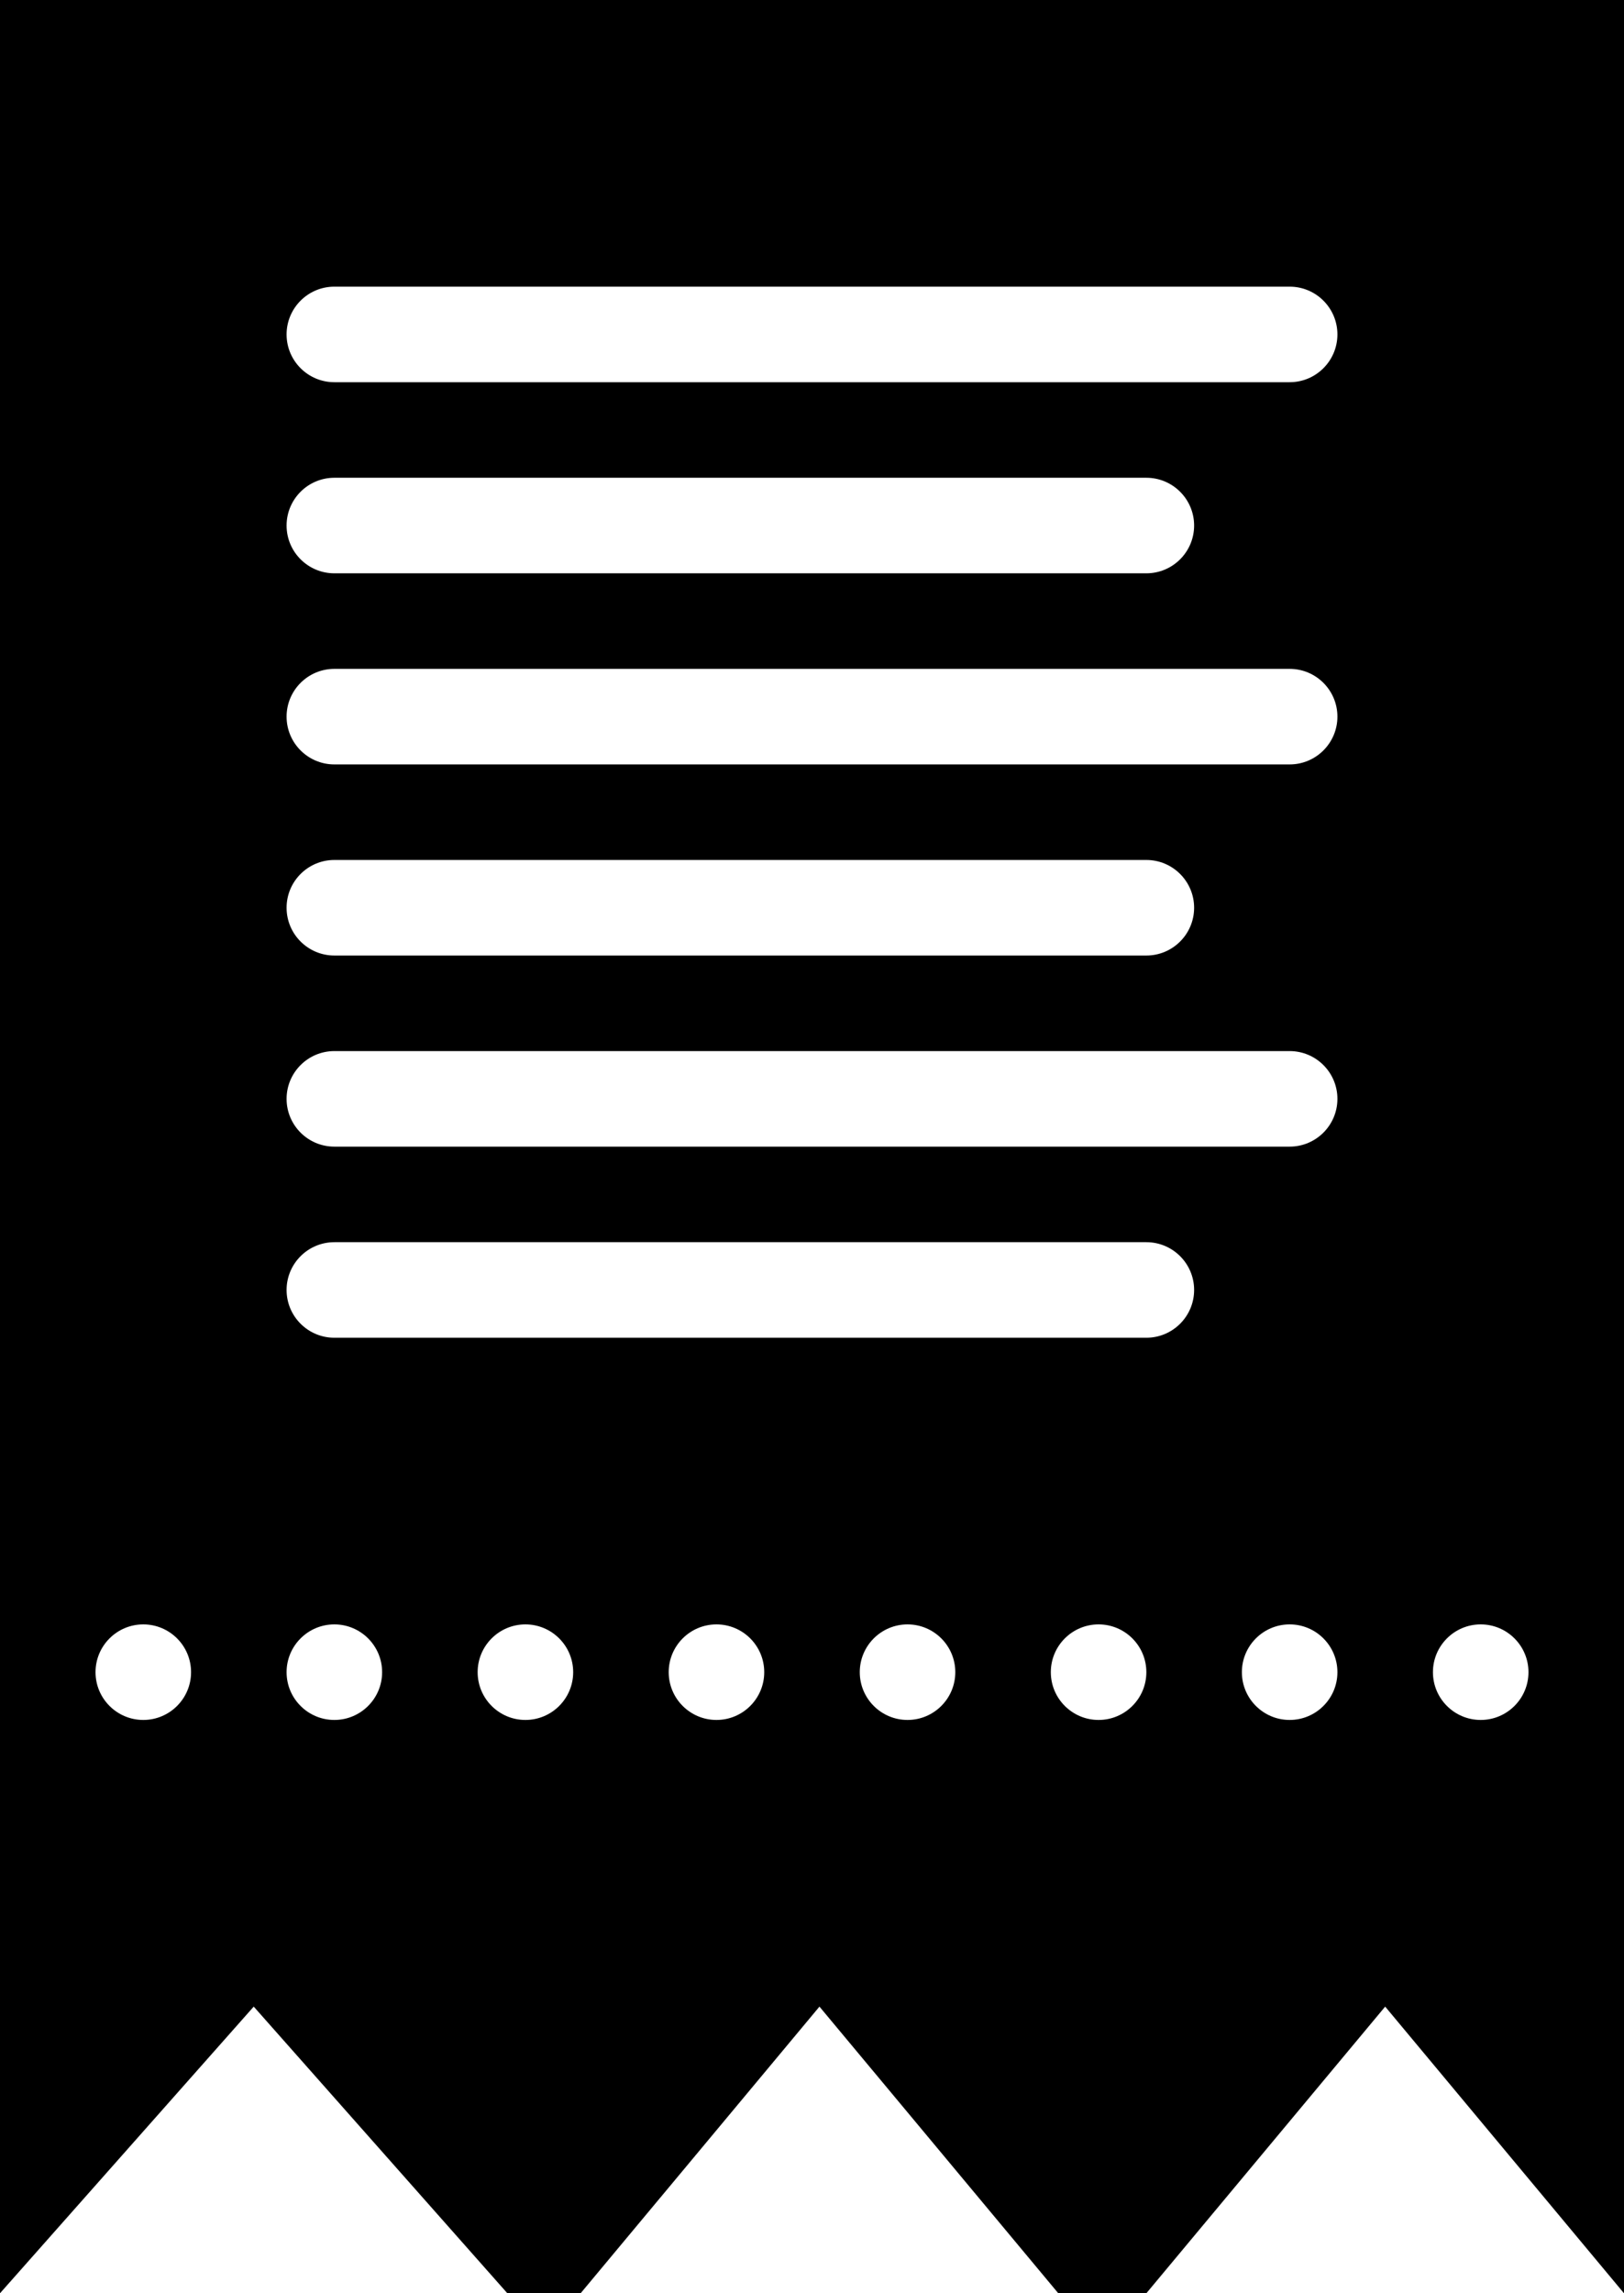 <?xml version="1.0" encoding="iso-8859-1"?>
<!-- Generator: Adobe Illustrator 16.0.4, SVG Export Plug-In . SVG Version: 6.00 Build 0)  -->
<!DOCTYPE svg PUBLIC "-//W3C//DTD SVG 1.1//EN" "http://www.w3.org/Graphics/SVG/1.1/DTD/svg11.dtd">
<svg version="1.1" id="Layer_1" xmlns="http://www.w3.org/2000/svg" xmlns:xlink="http://www.w3.org/1999/xlink" x="0px" y="0px"
	 width="17px" height="24px" viewBox="0 0 17 24" style="enable-background:new 0 0 17 24;" xml:space="preserve">
<path style="fill-rule:evenodd;clip-rule:evenodd;" d="M0,0v24h0l2.656-3l2.655,3h0.767l2.5-3l2.5,3H12l2.5-3l2.5,3h0V0H0z M1.5,18
	C1.224,18,1,17.776,1,17.5S1.224,17,1.5,17S2,17.224,2,17.5S1.776,18,1.5,18z M3.5,18C3.224,18,3,17.776,3,17.5S3.224,17,3.5,17
	S4,17.224,4,17.5S3.776,18,3.5,18z M5.5,18C5.224,18,5,17.776,5,17.5S5.224,17,5.5,17S6,17.224,6,17.5S5.776,18,5.5,18z M7.5,18
	C7.224,18,7,17.776,7,17.5S7.224,17,7.5,17S8,17.224,8,17.5S7.776,18,7.5,18z M9.5,18C9.224,18,9,17.776,9,17.5S9.224,17,9.5,17
	s0.5,0.224,0.5,0.5S9.776,18,9.5,18z M11.5,18c-0.276,0-0.5-0.224-0.5-0.5s0.224-0.5,0.5-0.5s0.5,0.224,0.5,0.5S11.776,18,11.5,18z
	 M12,14H3.5C3.224,14,3,13.776,3,13.5S3.224,13,3.5,13H12c0.276,0,0.5,0.224,0.5,0.5S12.276,14,12,14z M13.5,18
	c-0.276,0-0.5-0.224-0.5-0.5s0.224-0.5,0.5-0.5s0.5,0.224,0.5,0.5S13.776,18,13.5,18z M13.5,12h-10C3.224,12,3,11.776,3,11.5
	S3.224,11,3.5,11h10c0.276,0,0.5,0.224,0.5,0.5S13.776,12,13.5,12z M3,9.5C3,9.224,3.224,9,3.5,9H12c0.276,0,0.5,0.224,0.5,0.5
	S12.276,10,12,10H3.5C3.224,10,3,9.776,3,9.5z M13.5,8h-10C3.224,8,3,7.776,3,7.5S3.224,7,3.5,7h10C13.776,7,14,7.224,14,7.5
	S13.776,8,13.5,8z M3,5.5C3,5.224,3.224,5,3.5,5H12c0.276,0,0.5,0.224,0.5,0.5S12.276,6,12,6H3.5C3.224,6,3,5.776,3,5.5z M13.5,4
	h-10C3.224,4,3,3.776,3,3.5S3.224,3,3.5,3h10C13.776,3,14,3.224,14,3.5S13.776,4,13.5,4z M15.5,18c-0.276,0-0.5-0.224-0.5-0.5
	s0.224-0.5,0.5-0.5s0.5,0.224,0.5,0.5S15.776,18,15.5,18z"/>
<g>
</g>
<g>
</g>
<g>
</g>
<g>
</g>
<g>
</g>
<g>
</g>
<g>
</g>
<g>
</g>
<g>
</g>
<g>
</g>
<g>
</g>
<g>
</g>
<g>
</g>
<g>
</g>
<g>
</g>
</svg>
